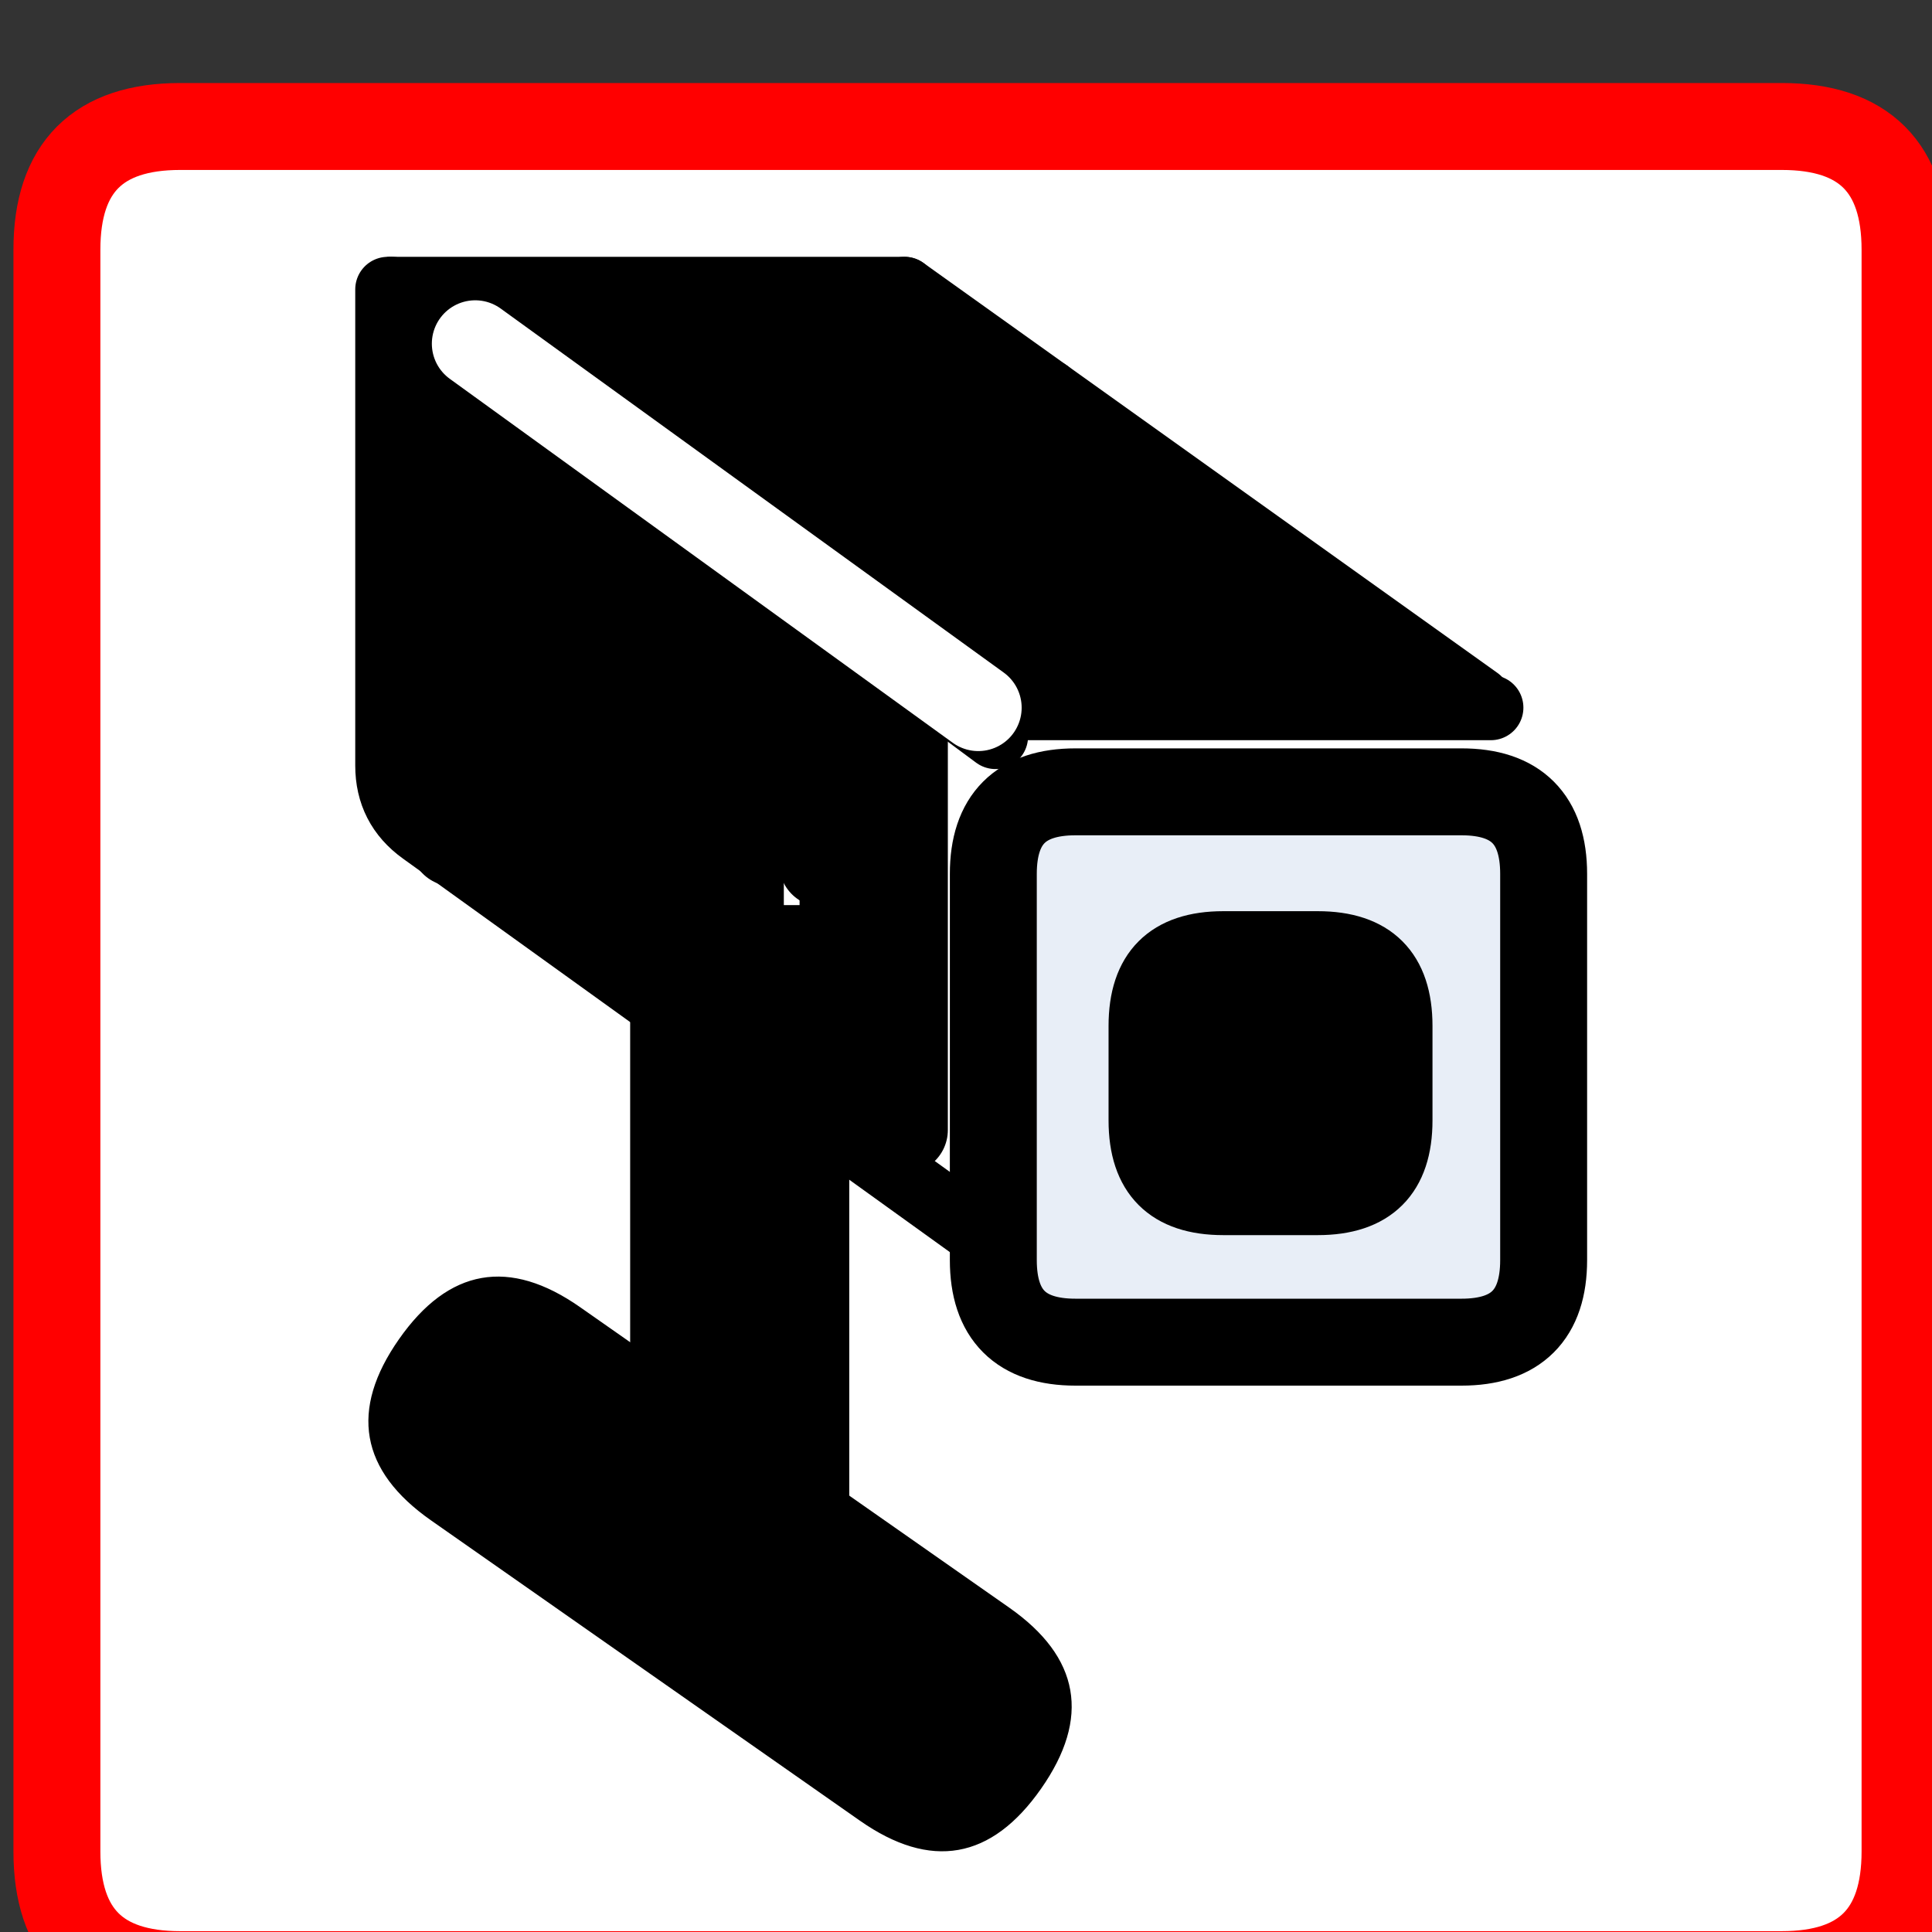 <?xml version="1.0" encoding="UTF-8" standalone="no"?>
<!-- Created with Inkscape (http://www.inkscape.org/) -->

<svg
   xmlns:dc="http://purl.org/dc/elements/1.1/"
   xmlns:cc="http://creativecommons.org/ns#"
   xmlns:rdf="http://www.w3.org/1999/02/22-rdf-syntax-ns#"
   xmlns:svg="http://www.w3.org/2000/svg"
   xmlns="http://www.w3.org/2000/svg"
   xmlns:sodipodi="http://sodipodi.sourceforge.net/DTD/sodipodi-0.dtd"
   xmlns:inkscape="http://www.inkscape.org/namespaces/inkscape"
   width="35.337mm"
   height="35.338mm"
   viewBox="0 0 35.337 35.338"
   version="1.1"
   id="svg6570"
   inkscape:version="0.92.3 (2405546, 2018-03-11)"
   sodipodi:docname="alarm.svg">
  <rect x="0" y="0" width="35.337" height="35.338" fill="#333333" stroke="none"/>
  <defs
     id="defs6564" />
  <sodipodi:namedview
     id="base"
     pagecolor="#ffffff"
     bordercolor="#666666"
     borderopacity="1.0"
     inkscape:pageopacity="0.0"
     inkscape:pageshadow="2"
     inkscape:zoom="0.35"
     inkscape:cx="1011.0652"
     inkscape:cy="63.922417"
     inkscape:document-units="mm"
     inkscape:current-layer="layer1"
     showgrid="false"
     fit-margin-top="0"
     fit-margin-left="0"
     fit-margin-right="0"
     fit-margin-bottom="0"
     inkscape:window-width="1920"
     inkscape:window-height="1017"
     inkscape:window-x="-8"
     inkscape:window-y="-8"
     inkscape:window-maximized="1" />
  <g
     inkscape:label="Layer 1"
     inkscape:groupmode="layer"
     id="layer1"
     transform="translate(245.966,-130.409)">
    <g
       transform="matrix(0.265,0,0,0.265,-402.673,-834.423)"
       id="Layer1592">
      <path
         d="m 603.779,3777.165 h 110.551 q 8.504,0 8.504,-8.504 v -110.551 q 0,-8.504 -8.504,-8.504 H 603.779 q -8.504,0 -8.504,8.504 v 110.551 q 0,8.504 8.504,8.504 z"
         style="fill:#ffffff;fill-rule:evenodd;stroke-width:6;stroke-linecap:round;stroke-linejoin:round"
         id="path6344"
         inkscape:connector-curvature="0" />
      <path
         d="m 603.779,3777.165 h 110.551 q 8.504,0 8.504,-8.504 v -110.551 q 0,-8.504 -8.504,-8.504 H 603.779 q -8.504,0 -8.504,8.504 v 110.551 q 0,8.504 8.504,8.504 z"
         style="fill:none;stroke:#ff0000;stroke-width:6;stroke-linecap:round;stroke-linejoin:round;stroke-dasharray:none"
         id="path6346"
         inkscape:connector-curvature="0" />
    </g>
    <g
       transform="matrix(0.265,0,0,0.265,-402.673,-834.423)"
       id="Layer1593">
      <path
         d="m 665.575,3733.512 h 26.646 q 5.669,0 5.669,-5.669 v -26.646 q 0,-5.669 -5.669,-5.669 h -26.646 q -5.669,0 -5.669,5.669 v 26.646 q 0,5.669 5.669,5.669 z"
         style="fill:#e8eef7;fill-rule:evenodd;stroke-width:6;stroke-linecap:round;stroke-linejoin:round"
         id="path6349"
         inkscape:connector-curvature="0" />
      <path
         d="m 665.575,3733.512 h 26.646 q 5.669,0 5.669,-5.669 v -26.646 q 0,-5.669 -5.669,-5.669 h -26.646 q -5.669,0 -5.669,5.669 v 26.646 q 0,5.669 5.669,5.669 z"
         style="fill:none;stroke:#000000;stroke-width:6;stroke-linecap:round;stroke-linejoin:round;stroke-dasharray:none"
         id="path6351"
         inkscape:connector-curvature="0" />
    </g>
    <g
       transform="matrix(0.265,0,0,0.265,-402.673,-834.423)"
       id="Layer1594">
      <path
         d="m 675.779,3723.874 h 6.52 q 5.669,0 5.669,-5.669 v -6.52 q 0,-5.669 -5.669,-5.669 h -6.52 q -5.669,0 -5.669,5.669 v 6.52 q 0,5.669 5.669,5.669 z"
         style="fill:#000000;fill-rule:evenodd;stroke-width:4.5;stroke-linecap:round;stroke-linejoin:round"
         id="path6354"
         inkscape:connector-curvature="0" />
      <path
         d="m 675.779,3723.874 h 6.52 q 5.669,0 5.669,-5.669 v -6.52 q 0,-5.669 -5.669,-5.669 h -6.52 q -5.669,0 -5.669,5.669 v 6.52 q 0,5.669 5.669,5.669 z"
         style="fill:none;stroke:#000000;stroke-width:4.5;stroke-linecap:round;stroke-linejoin:round;stroke-dasharray:none"
         id="path6356"
         inkscape:connector-curvature="0" />
    </g>
    <path
       d="m -227.758,143.88 -11.04,-8.178"
       style="fill:none;stroke:#000000;stroke-width:1.191;stroke-linecap:round;stroke-linejoin:round;stroke-dasharray:none"
       id="path6359"
       inkscape:connector-curvature="0" />
    <path
       d="m -218.923,143.202 -10.5,-7.5"
       style="fill:none;stroke:#000000;stroke-width:1.191;stroke-linecap:round;stroke-linejoin:round;stroke-dasharray:none"
       id="path6361"
       inkscape:connector-curvature="0" />
    <path
       d="m -238.798,135.702 h 9.375"
       style="fill:none;stroke:#000000;stroke-width:1.191;stroke-linecap:round;stroke-linejoin:round;stroke-dasharray:none"
       id="path6363"
       inkscape:connector-curvature="0" />
    <path
       d="m -228.073,152.951 -10.176,-7.322 q -0.624,-0.449 -0.624,-1.218 v -8.709"
       style="fill:none;stroke:#000000;stroke-width:1.191;stroke-linecap:round;stroke-linejoin:round;stroke-dasharray:none"
       id="path6365"
       inkscape:connector-curvature="0" />
    <path
       d="m -237.823,136.452 h 9.375"
       style="fill:none;stroke:#000000;stroke-width:1.191;stroke-linecap:round;stroke-linejoin:round;stroke-dasharray:none"
       id="path6367"
       inkscape:connector-curvature="0" />
    <path
       d="m -236.173,137.577 h 9.375"
       style="fill:none;stroke:#000000;stroke-width:1.191;stroke-linecap:round;stroke-linejoin:round;stroke-dasharray:none"
       id="path6369"
       inkscape:connector-curvature="0" />
    <path
       d="m -234.673,138.702 h 9.375"
       style="fill:none;stroke:#000000;stroke-width:1.191;stroke-linecap:round;stroke-linejoin:round;stroke-dasharray:none"
       id="path6371"
       inkscape:connector-curvature="0" />
    <path
       d="m -233.773,139.452 h 9.375"
       style="fill:none;stroke:#000000;stroke-width:1.191;stroke-linecap:round;stroke-linejoin:round;stroke-dasharray:none"
       id="path6373"
       inkscape:connector-curvature="0" />
    <path
       d="m -232.573,140.202 h 9.375"
       style="fill:none;stroke:#000000;stroke-width:1.191;stroke-linecap:round;stroke-linejoin:round;stroke-dasharray:none"
       id="path6375"
       inkscape:connector-curvature="0" />
    <path
       d="m -231.223,141.327 h 9.375"
       style="fill:none;stroke:#000000;stroke-width:1.191;stroke-linecap:round;stroke-linejoin:round;stroke-dasharray:none"
       id="path6377"
       inkscape:connector-curvature="0" />
    <path
       d="m -230.473,141.702 h 9.375"
       style="fill:none;stroke:#000000;stroke-width:1.191;stroke-linecap:round;stroke-linejoin:round;stroke-dasharray:none"
       id="path6379"
       inkscape:connector-curvature="0" />
    <path
       d="m -230.323,141.852 h 9.375"
       style="fill:none;stroke:#000000;stroke-width:1.191;stroke-linecap:round;stroke-linejoin:round;stroke-dasharray:none"
       id="path6381"
       inkscape:connector-curvature="0" />
    <path
       d="m -229.423,142.452 h 9.375"
       style="fill:none;stroke:#000000;stroke-width:1.191;stroke-linecap:round;stroke-linejoin:round;stroke-dasharray:none"
       id="path6383"
       inkscape:connector-curvature="0" />
    <path
       d="m -228.073,143.352 h 9.375"
       style="fill:none;stroke:#000000;stroke-width:1.191;stroke-linecap:round;stroke-linejoin:round;stroke-dasharray:none"
       id="path6385"
       inkscape:connector-curvature="0" />
    <path
       d="m -237.673,137.202 v 8.625"
       style="fill:none;stroke:#000000;stroke-width:1.587;stroke-linecap:round;stroke-linejoin:round;stroke-dasharray:none"
       id="path6387"
       inkscape:connector-curvature="0" />
    <path
       d="m -236.173,137.952 v 8.625"
       style="fill:none;stroke:#000000;stroke-width:1.587;stroke-linecap:round;stroke-linejoin:round;stroke-dasharray:none"
       id="path6389"
       inkscape:connector-curvature="0" />
    <path
       d="m -235.798,137.952 v 8.625"
       style="fill:none;stroke:#000000;stroke-width:1.587;stroke-linecap:round;stroke-linejoin:round;stroke-dasharray:none"
       id="path6391"
       inkscape:connector-curvature="0" />
    <path
       d="m -234.673,138.702 v 8.625"
       style="fill:none;stroke:#000000;stroke-width:1.587;stroke-linecap:round;stroke-linejoin:round;stroke-dasharray:none"
       id="path6393"
       inkscape:connector-curvature="0" />
    <path
       d="m -233.923,139.452 v 8.625"
       style="fill:none;stroke:#000000;stroke-width:1.587;stroke-linecap:round;stroke-linejoin:round;stroke-dasharray:none"
       id="path6395"
       inkscape:connector-curvature="0" />
    <path
       d="m -233.173,140.202 v 8.625"
       style="fill:none;stroke:#000000;stroke-width:1.587;stroke-linecap:round;stroke-linejoin:round;stroke-dasharray:none"
       id="path6397"
       inkscape:connector-curvature="0" />
    <path
       d="m -232.423,140.577 v 8.625"
       style="fill:none;stroke:#000000;stroke-width:1.587;stroke-linecap:round;stroke-linejoin:round;stroke-dasharray:none"
       id="path6399"
       inkscape:connector-curvature="0" />
    <path
       d="m -231.673,140.952 -1.031,4.5"
       style="fill:none;stroke:#000000;stroke-width:1.587;stroke-linecap:round;stroke-linejoin:round;stroke-dasharray:none"
       id="path6401"
       inkscape:connector-curvature="0" />
    <path
       d="m -230.923,140.952 v 5.25"
       style="fill:none;stroke:#000000;stroke-width:1.587;stroke-linecap:round;stroke-linejoin:round;stroke-dasharray:none"
       id="path6403"
       inkscape:connector-curvature="0" />
    <path
       d="m -230.548,141.702 v 8.625"
       style="fill:none;stroke:#000000;stroke-width:1.587;stroke-linecap:round;stroke-linejoin:round;stroke-dasharray:none"
       id="path6405"
       inkscape:connector-curvature="0" />
    <path
       d="m -230.173,141.702 v 8.625"
       style="fill:none;stroke:#000000;stroke-width:1.587;stroke-linecap:round;stroke-linejoin:round;stroke-dasharray:none"
       id="path6407"
       inkscape:connector-curvature="0" />
    <path
       d="m -229.423,142.452 v 8.625"
       style="fill:none;stroke:#000000;stroke-width:1.587;stroke-linecap:round;stroke-linejoin:round;stroke-dasharray:none"
       id="path6409"
       inkscape:connector-curvature="0" />
    <path
       d="m -237.274,136.695 9.201,6.658"
       style="fill:none;stroke:#ffffff;stroke-width:1.587;stroke-linecap:round;stroke-linejoin:round;stroke-dasharray:none"
       id="path6411"
       inkscape:connector-curvature="0" />
    <g
       transform="matrix(0.265,0,0,0.265,-402.673,-834.423)"
       id="Layer1595">
      <path
         d="m 634.961,3747.402 h 14.882 v -43.937 h -14.882 z"
         style="fill:#000000;fill-rule:evenodd;stroke-width:0.24;stroke-linecap:round;stroke-linejoin:round"
         id="path6413"
         inkscape:connector-curvature="0" />
      <path
         d="m 634.961,3747.402 h 14.882 v -43.937 h -14.882 z"
         style="fill:none;stroke:#000000;stroke-width:0.24;stroke-linecap:round;stroke-linejoin:round;stroke-dasharray:none"
         id="path6415"
         inkscape:connector-curvature="0" />
    </g>
    <g
       transform="matrix(0.265,0,0,0.265,-402.673,-834.423)"
       id="Layer1596">
      <path
         d="m 618.985,3733.373 q -5.081,7.256 2.175,12.337 l 29.606,20.73 q 7.256,5.081 12.337,-2.175 5.081,-7.256 -2.175,-12.337 l -29.606,-20.73 q -7.256,-5.081 -12.337,2.175 z"
         style="fill:#000000;fill-rule:evenodd;stroke-width:0.24;stroke-linecap:round;stroke-linejoin:round"
         id="path6418"
         inkscape:connector-curvature="0" />
      <path
         d="m 618.985,3733.373 q -5.081,7.256 2.175,12.337 l 29.606,20.73 q 7.256,5.081 12.337,-2.175 5.081,-7.256 -2.175,-12.337 l -29.606,-20.73 q -7.256,-5.081 -12.337,2.175 z"
         style="fill:none;stroke:#000000;stroke-width:0.24;stroke-linecap:round;stroke-linejoin:round;stroke-dasharray:none"
         id="path6420"
         inkscape:connector-curvature="0" />
    </g>
  </g>
</svg>
